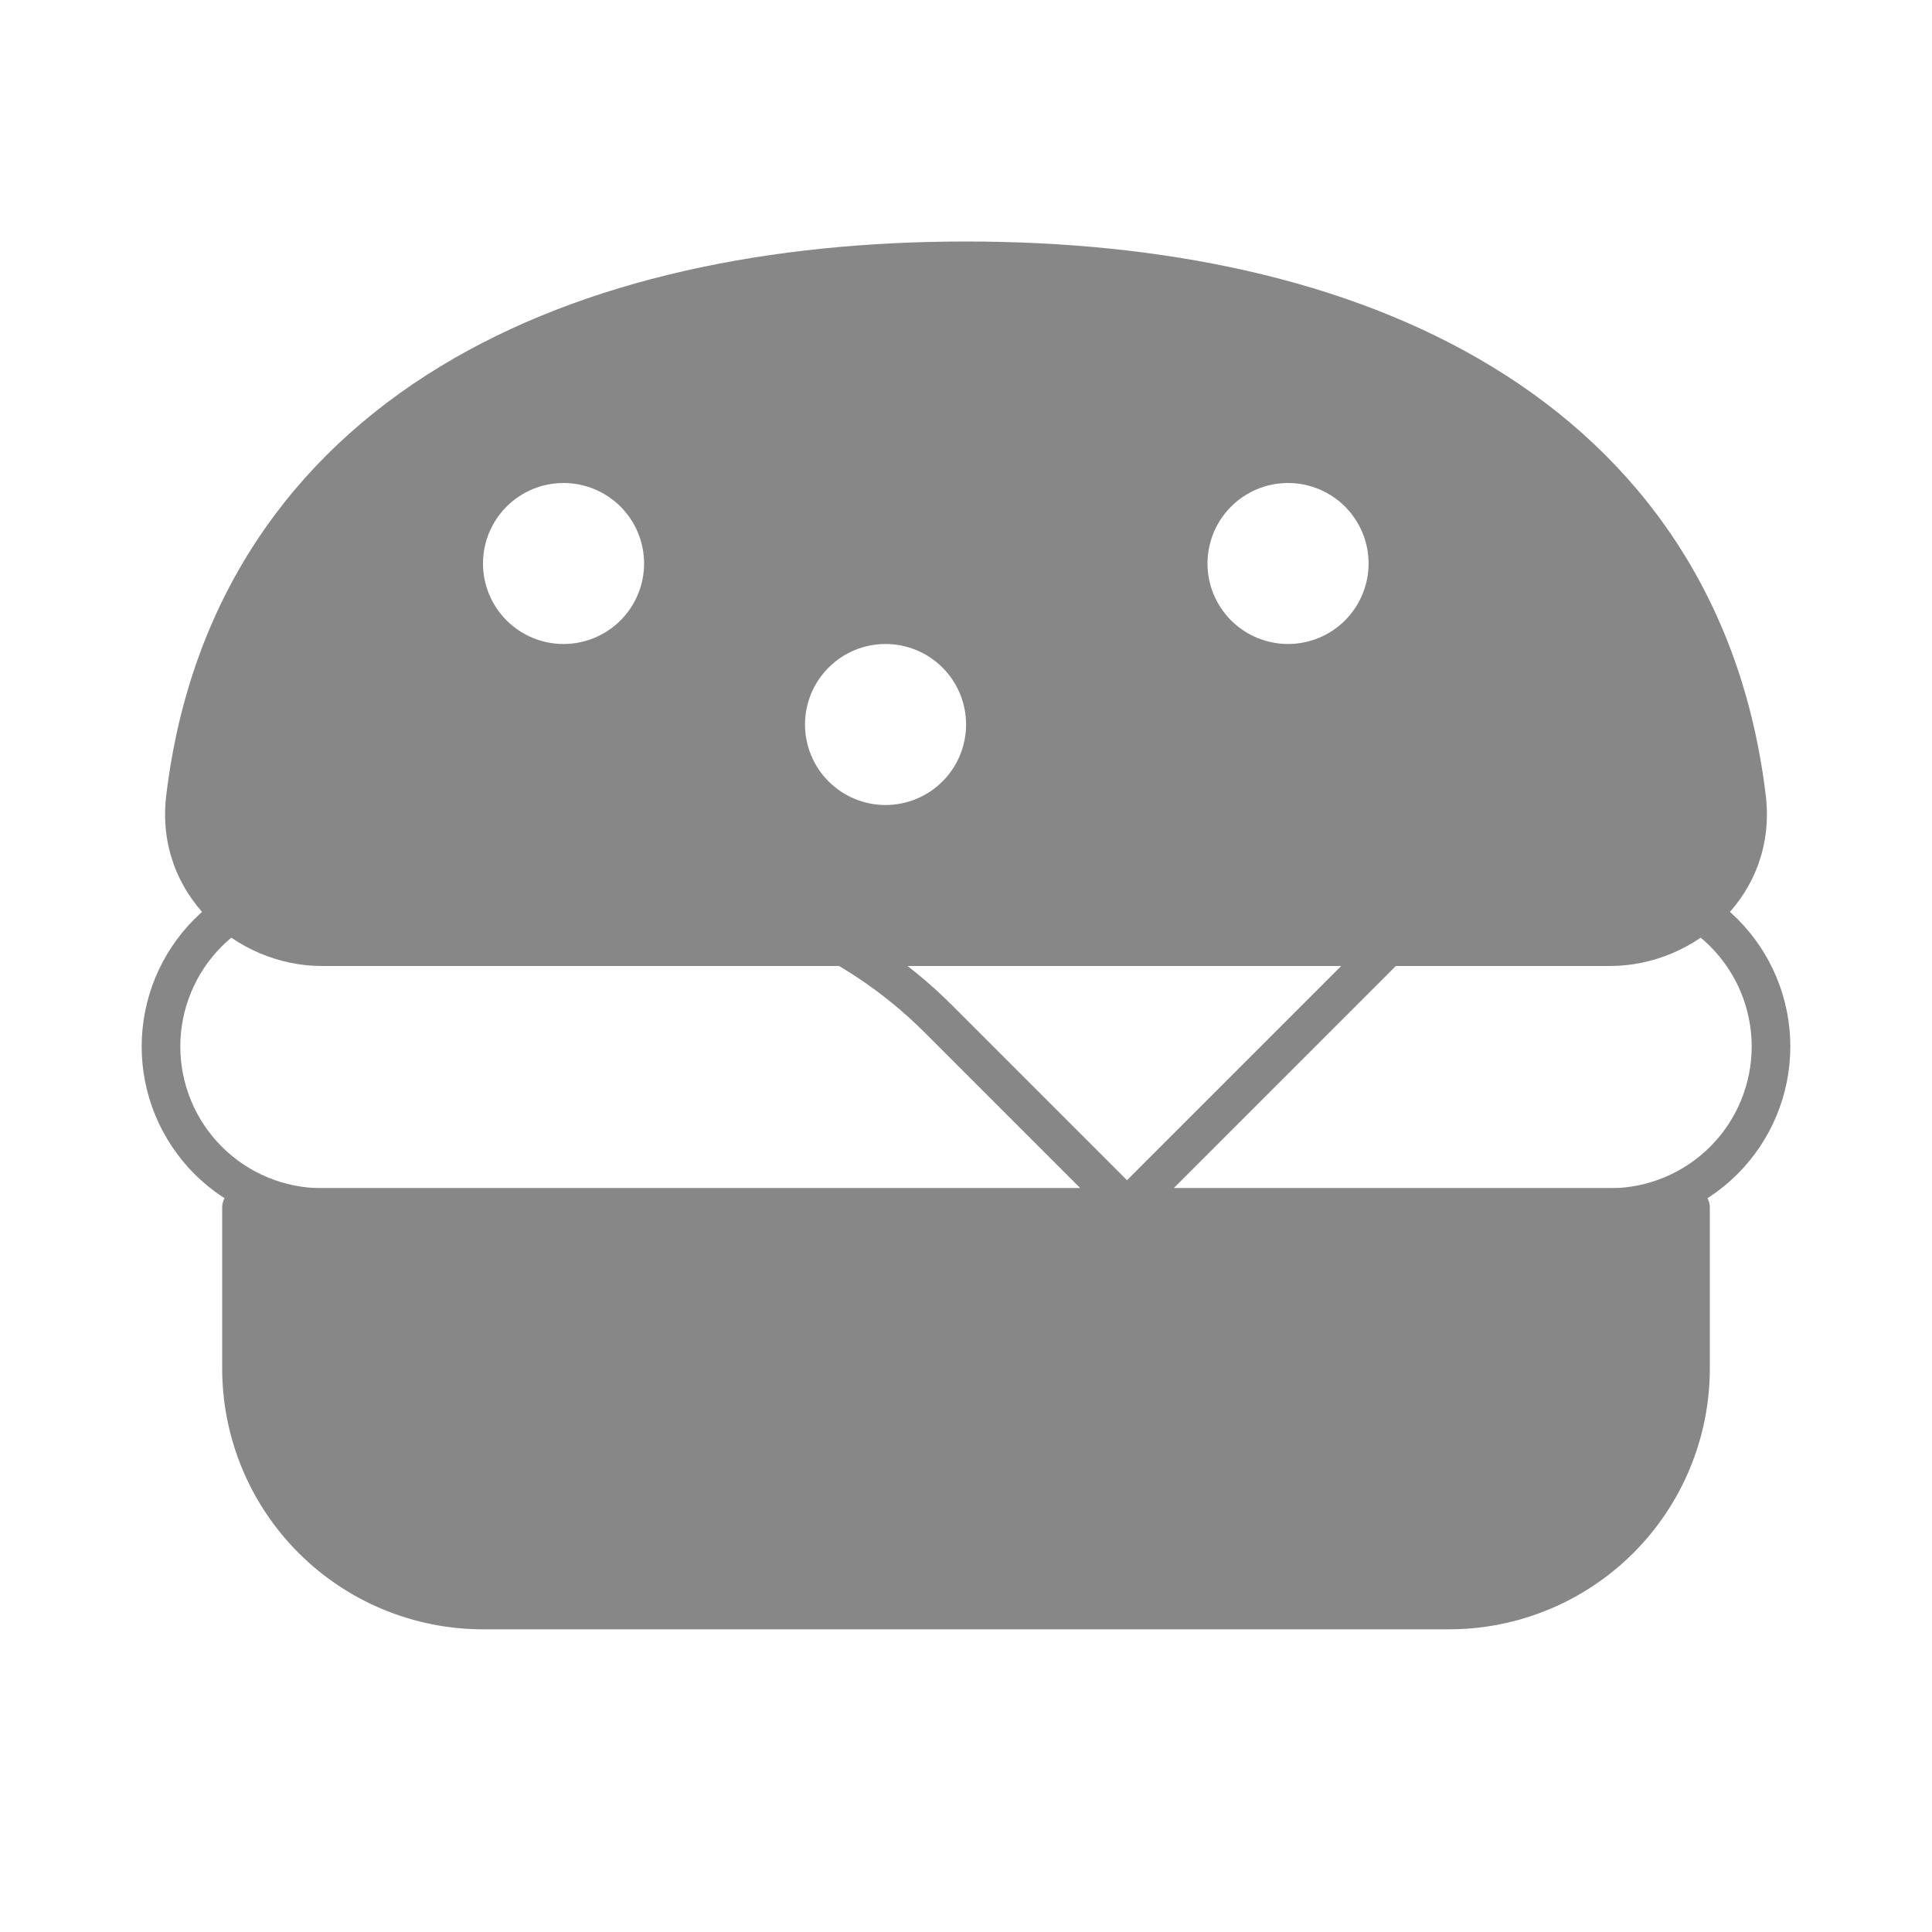 <svg width="100" height="100" viewBox="0 0 100 100" fill="none" xmlns="http://www.w3.org/2000/svg">
<path d="M58.333 62.501L71.55 49.284C73.761 47.075 76.758 45.834 79.883 45.834H83.333C85.543 45.834 87.663 46.712 89.226 48.275C90.789 49.838 91.667 51.957 91.667 54.167C91.667 56.377 90.789 58.497 89.226 60.06C87.663 61.623 85.543 62.501 83.333 62.501H16.667C14.457 62.501 12.337 61.623 10.774 60.06C9.211 58.497 8.333 56.377 8.333 54.167C8.333 51.957 9.211 49.838 10.774 48.275C12.337 46.712 14.457 45.834 16.667 45.834H31.904C38.154 45.834 44.15 48.317 48.571 52.738L58.333 62.501Z" stroke="#878787" stroke-width="2" stroke-linecap="round" stroke-linejoin="round"/>
<path d="M12.5 62.5H87.5V70.833C87.5 74.148 86.183 77.328 83.839 79.672C81.495 82.016 78.315 83.333 75 83.333H25C21.685 83.333 18.505 82.016 16.161 79.672C13.817 77.328 12.5 74.148 12.5 70.833V62.5Z" fill="#878787" stroke="#878787" stroke-width="2" stroke-linecap="round" stroke-linejoin="round"/>
<path fill-rule="evenodd" clip-rule="evenodd" d="M22.779 18.975C30.292 14.404 39.917 12.5 50 12.5C60.083 12.5 69.708 14.404 77.221 18.975C84.904 23.646 90.175 31 91.396 41.175C92.008 46.275 87.779 50 83.333 50H16.667C12.221 50 7.992 46.275 8.604 41.175C9.825 31 15.096 23.646 22.779 18.975ZM29.167 25C28.062 25 27.002 25.439 26.221 26.22C25.439 27.002 25 28.062 25 29.167C25 30.272 25.439 31.331 26.221 32.113C27.002 32.894 28.062 33.333 29.167 33.333C30.272 33.333 31.336 32.894 32.117 32.113C32.899 31.331 33.338 30.272 33.338 29.167C33.338 28.062 32.899 27.002 32.117 26.22C31.336 25.439 30.272 25 29.167 25ZM62.5 29.167C62.5 28.062 62.939 27.002 63.721 26.22C64.502 25.439 65.562 25 66.667 25C67.772 25 68.836 25.439 69.617 26.22C70.399 27.002 70.838 28.062 70.838 29.167C70.838 30.272 70.399 31.331 69.617 32.113C68.836 32.894 67.776 33.333 66.671 33.333C65.566 33.333 64.502 32.894 63.721 32.113C62.939 31.331 62.5 30.272 62.5 29.167ZM45.833 33.333C44.728 33.333 43.669 33.772 42.887 34.554C42.106 35.335 41.667 36.395 41.667 37.5C41.667 38.605 42.106 39.665 42.887 40.446C43.669 41.228 44.728 41.667 45.833 41.667H45.838C46.943 41.667 48.002 41.228 48.784 40.446C49.565 39.665 50.004 38.605 50.004 37.5C50.004 36.395 49.565 35.335 48.784 34.554C48.002 33.772 46.943 33.333 45.838 33.333H45.833Z" fill="#878787"/>
</svg>
